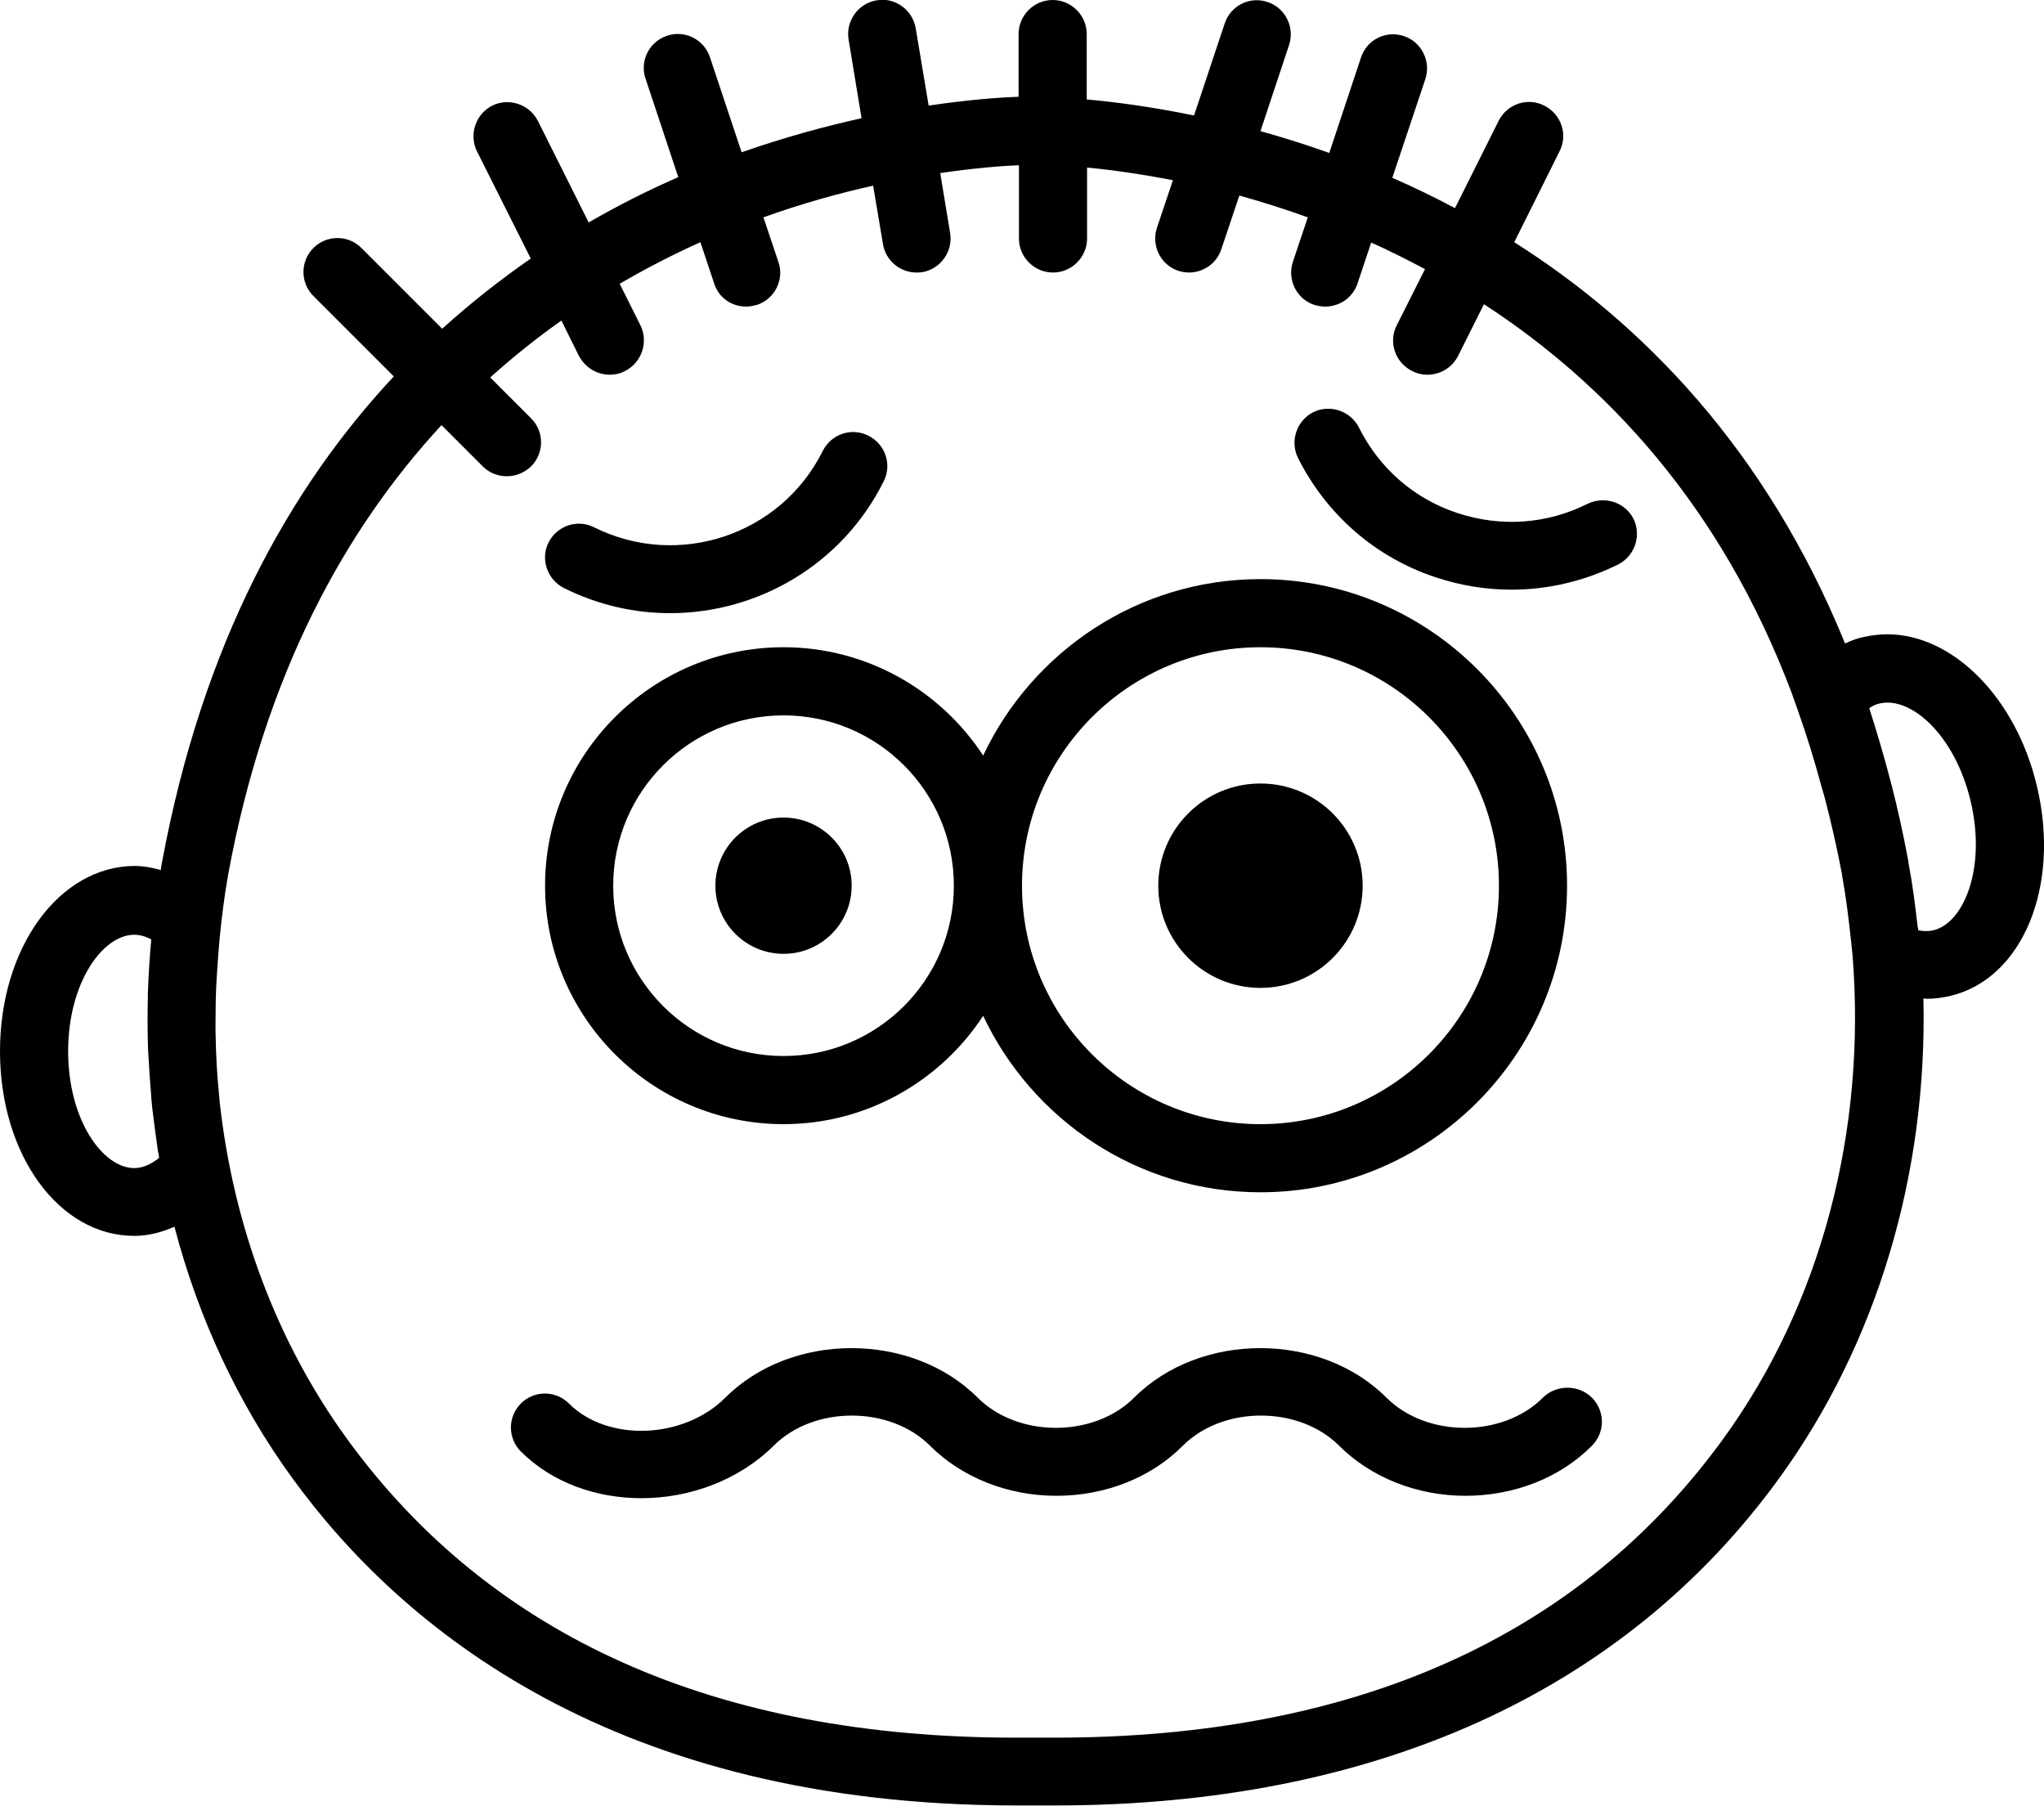 <svg xmlns="http://www.w3.org/2000/svg" xmlns:xlink="http://www.w3.org/1999/xlink" version="1.1" x="0px" y="0px" viewBox="0 0 60 53.01" enable-background="new 0 0 60 53.01" xml:space="preserve"><g><path d="M59.79,23.07c-0.61-2.58-2.46-4.45-4.39-4.45c-0.23,0-0.47,0.03-0.7,0.08c-0.19,0.04-0.37,0.11-0.54,0.19   c-2.33-5.72-5.97-9.41-9.71-11.78l1.33-2.67c0.25-0.49,0.05-1.09-0.45-1.34c-0.49-0.25-1.09-0.05-1.34,0.45l-1.28,2.56   c-0.62-0.33-1.24-0.63-1.84-0.89l0.97-2.9c0.17-0.52-0.11-1.09-0.63-1.26c-0.53-0.18-1.09,0.11-1.26,0.63l-0.93,2.8   C38.32,4.24,37.65,4.03,37,3.85l0.84-2.53c0.17-0.52-0.11-1.09-0.63-1.26c-0.53-0.18-1.09,0.11-1.26,0.63l-0.9,2.7   c-1.27-0.26-2.34-0.4-3.15-0.47V1c0-0.55-0.45-1-1-1s-1,0.45-1,1v1.84c-0.53,0.02-1.44,0.08-2.64,0.26l-0.38-2.27   c-0.09-0.54-0.61-0.92-1.15-0.82c-0.54,0.09-0.91,0.61-0.82,1.15l0.38,2.31c-1.08,0.24-2.26,0.56-3.52,1l-0.93-2.79   c-0.17-0.52-0.74-0.81-1.26-0.63c-0.52,0.17-0.81,0.74-0.63,1.26l0.96,2.89c-0.87,0.38-1.75,0.82-2.63,1.33l-1.49-2.98   c-0.25-0.49-0.85-0.69-1.34-0.45c-0.49,0.25-0.69,0.85-0.45,1.34l1.58,3.15c-0.88,0.61-1.76,1.3-2.6,2.06l-2.37-2.37   c-0.39-0.39-1.02-0.39-1.41,0s-0.39,1.02,0,1.41l2.36,2.36c-3.06,3.27-5.61,7.84-6.8,14.24c-0.02,0.08-0.03,0.17-0.04,0.25   c-0.25-0.07-0.51-0.12-0.78-0.12C1.73,25.44,0,27.82,0,30.86s1.73,5.42,3.94,5.42c0.4,0,0.8-0.1,1.18-0.27   c0.7,2.67,1.86,5.18,3.46,7.38c3.18,4.38,9.45,9.61,21.26,9.61l0.55,0l0.58,0c9.35,0,16.7-3.32,21.26-9.61   c2.88-3.97,4.35-8.95,4.23-14.08c0.03,0,0.07,0.01,0.1,0.01c0.23,0,0.45-0.03,0.67-0.08C59.36,28.75,60.5,26.03,59.79,23.07z    M4.67,33.99c-0.21,0.17-0.46,0.3-0.73,0.3C3.02,34.29,2,32.88,2,30.86s1.02-3.42,1.94-3.42c0.17,0,0.34,0.05,0.5,0.14   c-0.05,0.53-0.08,1.06-0.1,1.59c0,0.04,0,0.09,0,0.13c-0.01,0.43-0.01,0.86,0,1.29c0,0.15,0.01,0.3,0.02,0.45   c0.02,0.34,0.04,0.68,0.07,1.02c0.01,0.16,0.02,0.31,0.04,0.47c0.05,0.43,0.11,0.86,0.17,1.29C4.66,33.87,4.66,33.93,4.67,33.99z    M50.59,42.23c-4.23,5.83-10.83,8.78-19.64,8.78l-0.58,0l-0.55,0c-8.8,0-15.41-2.95-19.64-8.78c-2.06-2.84-3.33-6.26-3.73-9.87   c-0.01-0.08-0.01-0.15-0.02-0.23c-0.06-0.57-0.09-1.15-0.1-1.73c-0.01-0.25,0-0.5,0-0.76c0-0.4,0.02-0.81,0.05-1.22   c0.02-0.3,0.04-0.6,0.07-0.9c0.06-0.62,0.14-1.24,0.25-1.86c1.09-5.91,3.45-10.14,6.26-13.18l1.21,1.21   c0.2,0.2,0.45,0.29,0.71,0.29s0.51-0.1,0.71-0.29c0.39-0.39,0.39-1.02,0-1.41l-1.2-1.2c0.68-0.61,1.38-1.17,2.09-1.67l0.51,1.03   C17.18,10.8,17.53,11,17.9,11c0.15,0,0.3-0.03,0.45-0.11c0.49-0.25,0.69-0.85,0.45-1.34l-0.61-1.22c0.79-0.46,1.59-0.87,2.37-1.22   l0.4,1.2C21.09,8.74,21.48,9,21.9,9c0.1,0,0.21-0.02,0.32-0.05c0.52-0.17,0.81-0.74,0.63-1.26l-0.44-1.31   c1.14-0.41,2.23-0.71,3.22-0.93l0.29,1.72C26,7.65,26.42,8,26.9,8c0.05,0,0.11,0,0.17-0.01c0.54-0.09,0.91-0.61,0.82-1.15   l-0.29-1.76c1.03-0.15,1.82-0.21,2.31-0.23V7c0,0.55,0.45,1,1,1s1-0.45,1-1V4.92c0.67,0.06,1.53,0.18,2.52,0.37l-0.47,1.4   c-0.17,0.52,0.11,1.09,0.63,1.26C34.69,7.98,34.8,8,34.9,8c0.42,0,0.81-0.26,0.95-0.68l0.53-1.58c0.64,0.18,1.32,0.39,2.01,0.64   l-0.44,1.31c-0.17,0.52,0.11,1.09,0.63,1.26C38.69,8.98,38.8,9,38.9,9c0.42,0,0.81-0.26,0.95-0.68l0.4-1.2   c0.52,0.23,1.05,0.5,1.58,0.78l-0.83,1.65c-0.25,0.49-0.05,1.09,0.45,1.34C41.6,10.97,41.75,11,41.9,11c0.37,0,0.72-0.2,0.9-0.55   l0.76-1.52c3.52,2.29,6.94,5.85,9.04,11.43l0,0l0.18,0.51c0.26,0.73,0.48,1.45,0.68,2.19c0.03,0.1,0.06,0.2,0.09,0.31   c0.2,0.75,0.37,1.51,0.52,2.29c0,0.01,0,0.01,0,0.02c0.12,0.66,0.2,1.32,0.27,1.98c0.01,0.13,0.03,0.25,0.04,0.38   C54.79,33.2,53.46,38.27,50.59,42.23z M56.75,27.31c-0.14,0.03-0.28,0.03-0.44,0c0-0.04-0.01-0.07-0.02-0.11   c-0.07-0.63-0.15-1.25-0.27-1.88c0-0.01,0-0.01,0-0.02c0-0.02-0.01-0.04-0.01-0.06c-0.14-0.75-0.3-1.48-0.48-2.18   c-0.01-0.05-0.03-0.1-0.04-0.15c-0.19-0.73-0.4-1.44-0.62-2.12c0.1-0.07,0.2-0.12,0.31-0.14c0.9-0.21,2.2,0.9,2.67,2.88   C58.31,25.5,57.64,27.1,56.75,27.31z"></path><path d="M23,33c2.45,0,4.61-1.27,5.86-3.18C30.3,32.87,33.4,35,37,35c4.96,0,9-4.04,9-9s-4.04-9-9-9c-3.6,0-6.7,2.13-8.14,5.18   C27.61,20.27,25.45,19,23,19c-3.86,0-7,3.14-7,7S19.14,33,23,33z M37,19c3.86,0,7,3.14,7,7s-3.14,7-7,7s-7-3.14-7-7S33.14,19,37,19   z M23,21c2.76,0,5,2.24,5,5s-2.24,5-5,5s-5-2.24-5-5S20.24,21,23,21z"></path><circle cx="23" cy="26" r="2"></circle><circle cx="37" cy="26" r="3"></circle><path d="M45.29,41.03c-1.18,1.18-3.41,1.18-4.59,0c-1.94-1.94-5.47-1.94-7.41,0c-1.18,1.18-3.41,1.18-4.59,0   c-1.94-1.94-5.47-1.94-7.41,0c-1.22,1.22-3.45,1.31-4.59,0.17c-0.39-0.39-1.02-0.39-1.41,0s-0.39,1.02,0,1.41   c0.92,0.92,2.22,1.37,3.54,1.37c1.41,0,2.85-0.52,3.88-1.54c1.18-1.18,3.41-1.18,4.59,0c0.93,0.93,2.28,1.47,3.71,1.47   s2.78-0.53,3.71-1.47c1.18-1.18,3.41-1.18,4.59,0c0.93,0.93,2.28,1.47,3.71,1.47s2.78-0.53,3.71-1.47c0.39-0.39,0.39-1.02,0-1.41   S45.68,40.64,45.29,41.03z"></path><path d="M16.55,17.26c1,0.5,2.07,0.74,3.12,0.74c2.57,0,5.05-1.42,6.27-3.87c0.25-0.49,0.05-1.09-0.45-1.34   c-0.49-0.25-1.09-0.05-1.34,0.45c-1.23,2.47-4.24,3.47-6.71,2.24c-0.49-0.25-1.09-0.05-1.34,0.45   C15.86,16.41,16.06,17.01,16.55,17.26z"></path><path d="M46.6,14.79c-1.2,0.6-2.55,0.69-3.82,0.27c-1.27-0.42-2.29-1.31-2.89-2.51c-0.25-0.49-0.85-0.69-1.34-0.45   c-0.49,0.25-0.69,0.85-0.45,1.34c0.84,1.67,2.27,2.92,4.05,3.51c0.73,0.24,1.47,0.36,2.22,0.36c1.07,0,2.14-0.25,3.13-0.74   c0.49-0.25,0.69-0.85,0.45-1.34C47.7,14.74,47.1,14.55,46.6,14.79z"></path></g></svg>